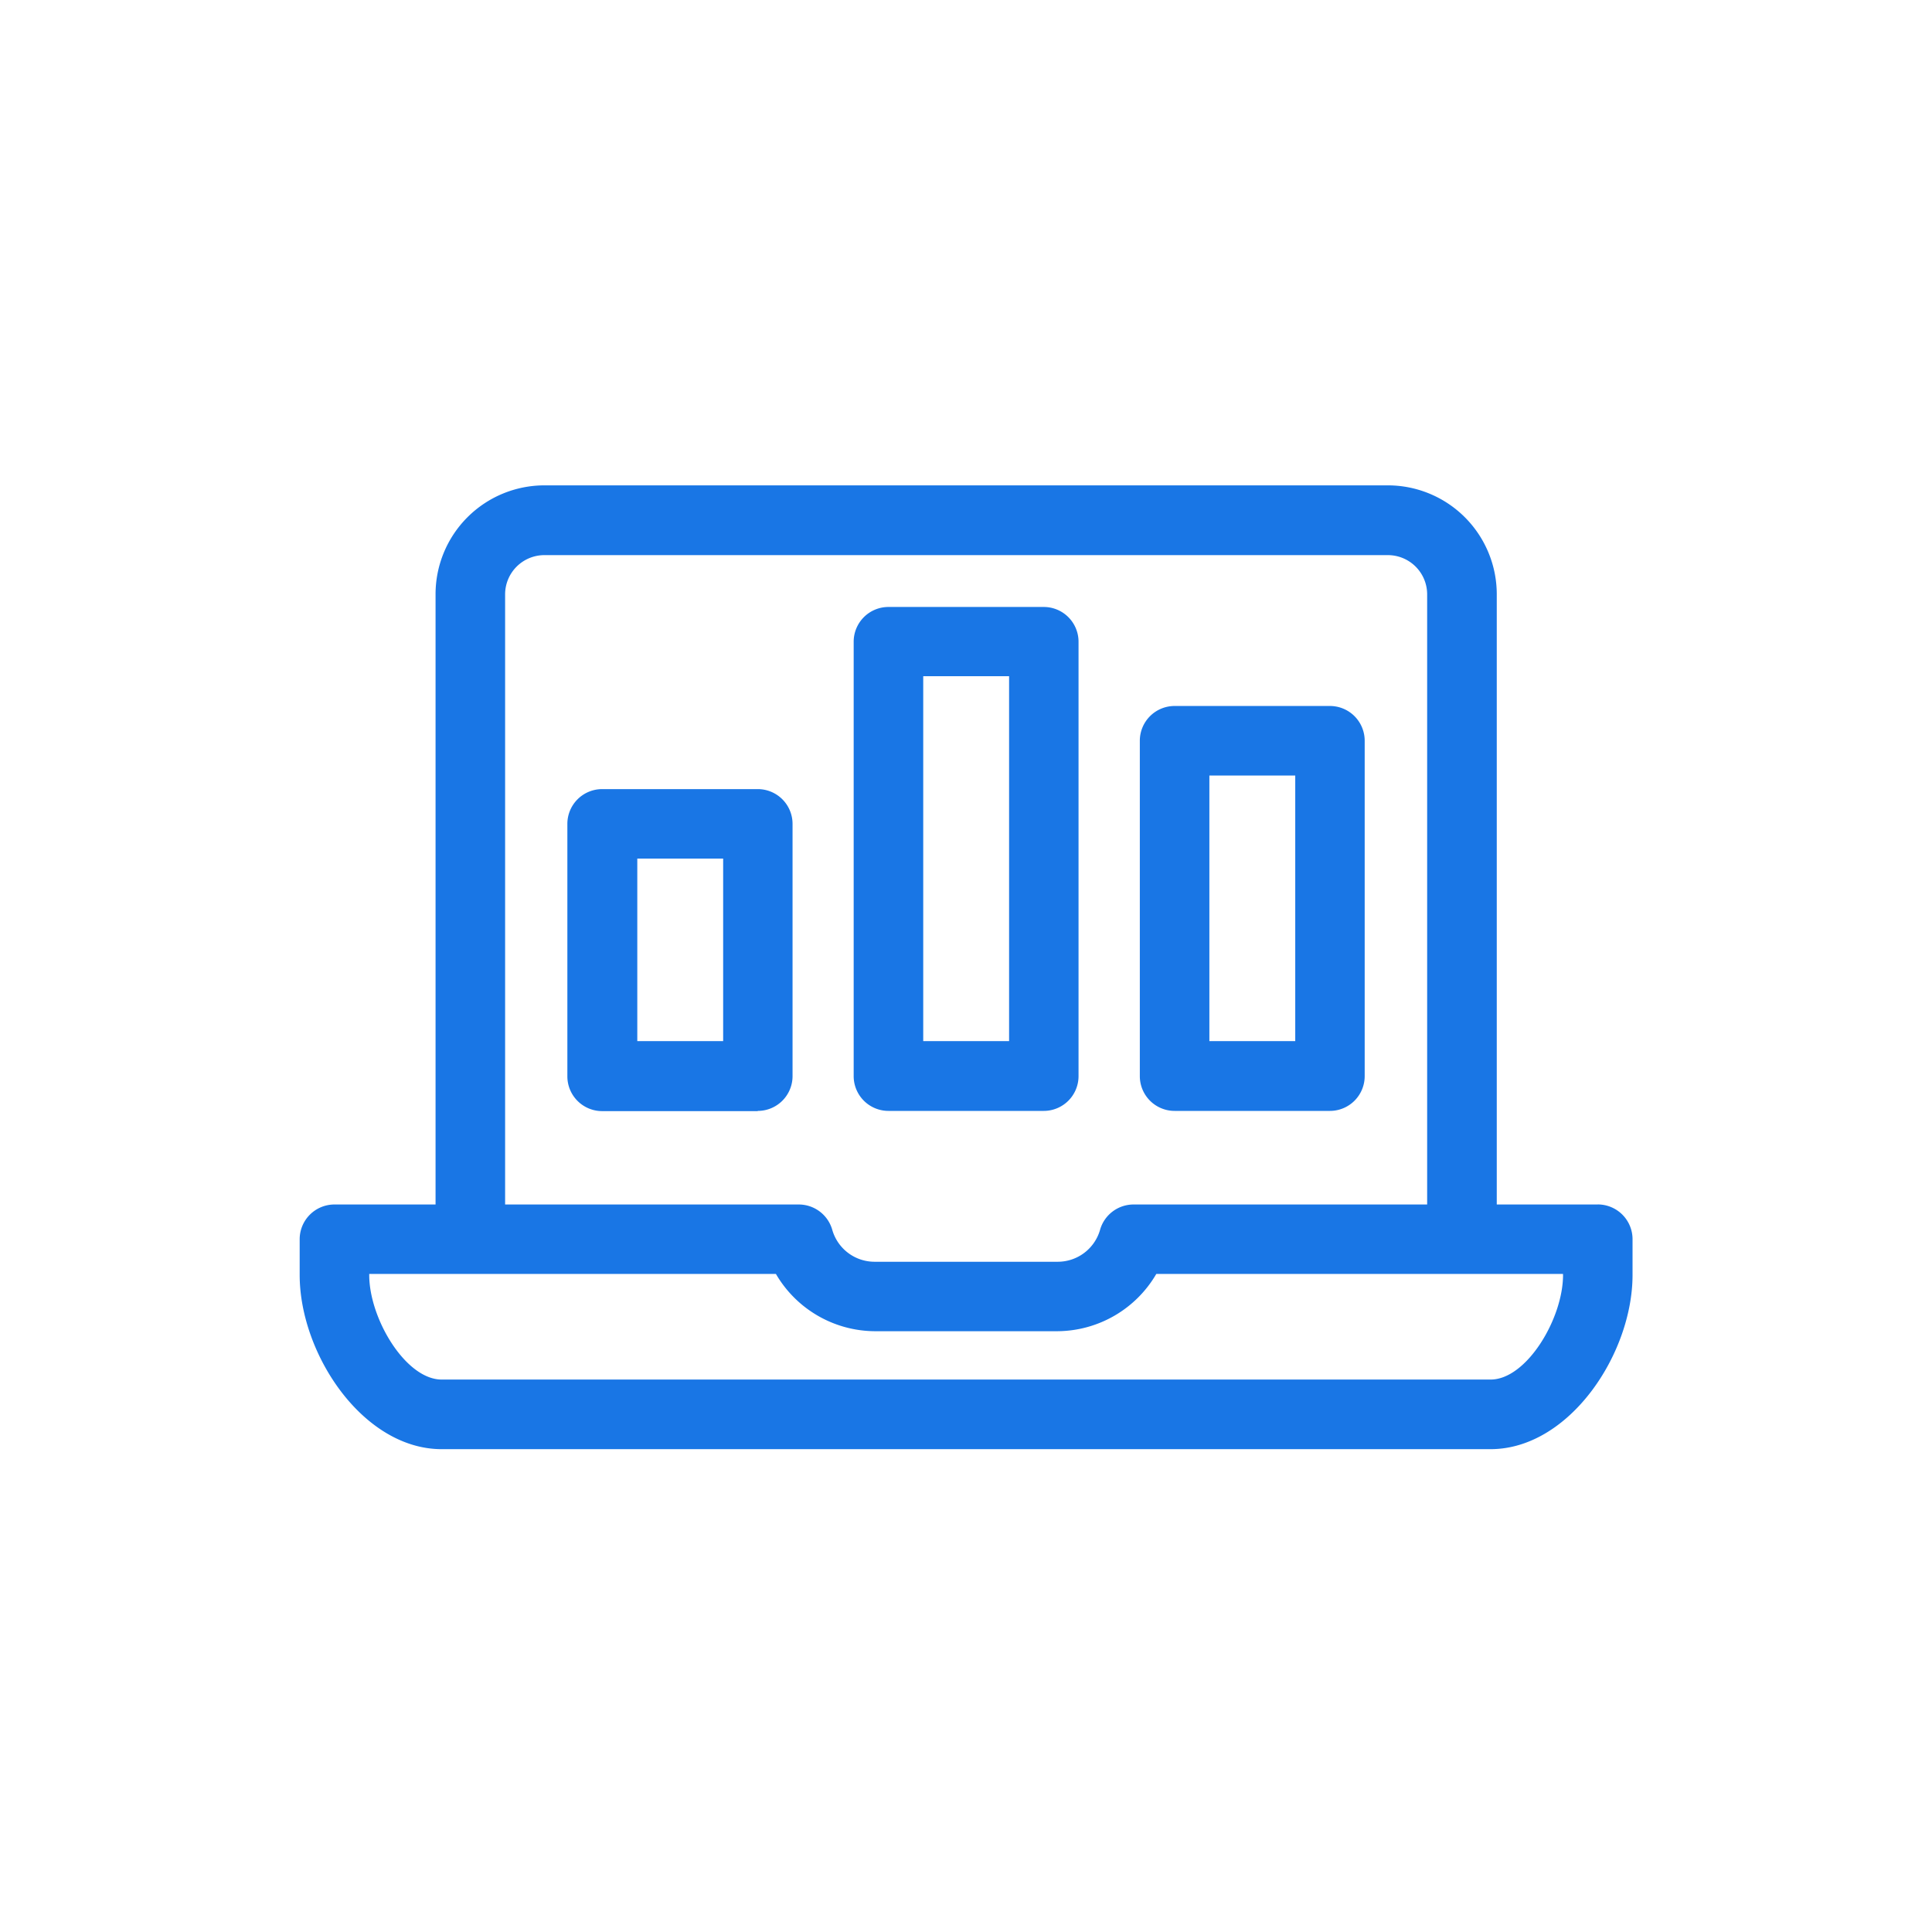 <svg xmlns="http://www.w3.org/2000/svg" width="36" height="36" viewBox="0 0 36 36">
    <defs>
        <clipPath id="1jvcwhtlpa">
            <path data-name="사각형 60065" style="fill:#fff" d="M0 0h24.837v17.957H0z"/>
        </clipPath>
    </defs>
    <path data-name="사각형 60074" style="fill:none" d="M0 0h36v36H0z"/>
    <g data-name="그룹 110182">
        <g data-name="그룹 110164" style="clip-path:url(#1jvcwhtlpa)" transform="translate(5.584 9.044)">
            <path data-name="패스 462067" d="M24.189 13.4h-1.883V2.027A2.03 2.03 0 0 0 20.278 0H4.558a2.029 2.029 0 0 0-2.026 2.027V13.4H.648a.648.648 0 0 0-.648.647v.667c0 1.47 1.18 3.245 2.646 3.245H22.19c1.466 0 2.646-1.775 2.646-3.245v-.667a.648.648 0 0 0-.648-.648M3.828 2.027a.732.732 0 0 1 .73-.727h15.72a.732.732 0 0 1 .731.731V13.4h-5.471a.649.649 0 0 0-.624.472.82.82 0 0 1-.785.595h-3.42a.82.82 0 0 1-.785-.595.649.649 0 0 0-.624-.472H3.828zm19.713 12.686c0 .815-.68 1.949-1.35 1.949H2.646c-.67 0-1.35-1.134-1.35-1.949v-.019h7.578a2.147 2.147 0 0 0 1.834 1.067h3.42a2.147 2.147 0 0 0 1.834-1.067h7.578z" style="fill:#1976e5"/>
            <path data-name="패스 462068" d="M15.1 19.1h-2.9a.648.648 0 0 1-.648-.648v-4.7a.648.648 0 0 1 .648-.652h2.9a.648.648 0 0 1 .648.648v4.7a.648.648 0 0 1-.648.648m-2.245-1.3h1.6v-3.402h-1.6z" transform="translate(-6.564 -7.44)" style="fill:#1976e5"/>
            <path data-name="패스 462069" d="M27.438 14.635h-2.894a.648.648 0 0 1-.648-.648V5.893a.648.648 0 0 1 .648-.648h2.894a.648.648 0 0 1 .648.648v8.094a.648.648 0 0 1-.648.648m-2.246-1.3h1.6v-6.8h-1.6z" transform="translate(-13.573 -2.979)" style="fill:#1976e5"/>
            <path data-name="패스 462070" d="M39.78 17.061h-2.894a.648.648 0 0 1-.648-.648v-6.249a.648.648 0 0 1 .648-.648h2.894a.648.648 0 0 1 .648.648v6.249a.648.648 0 0 1-.648.648m-2.246-1.3h1.6v-4.949h-1.6z" transform="translate(-20.583 -5.405)" style="fill:#1976e5"/>
        </g>
    </g>
</svg>
